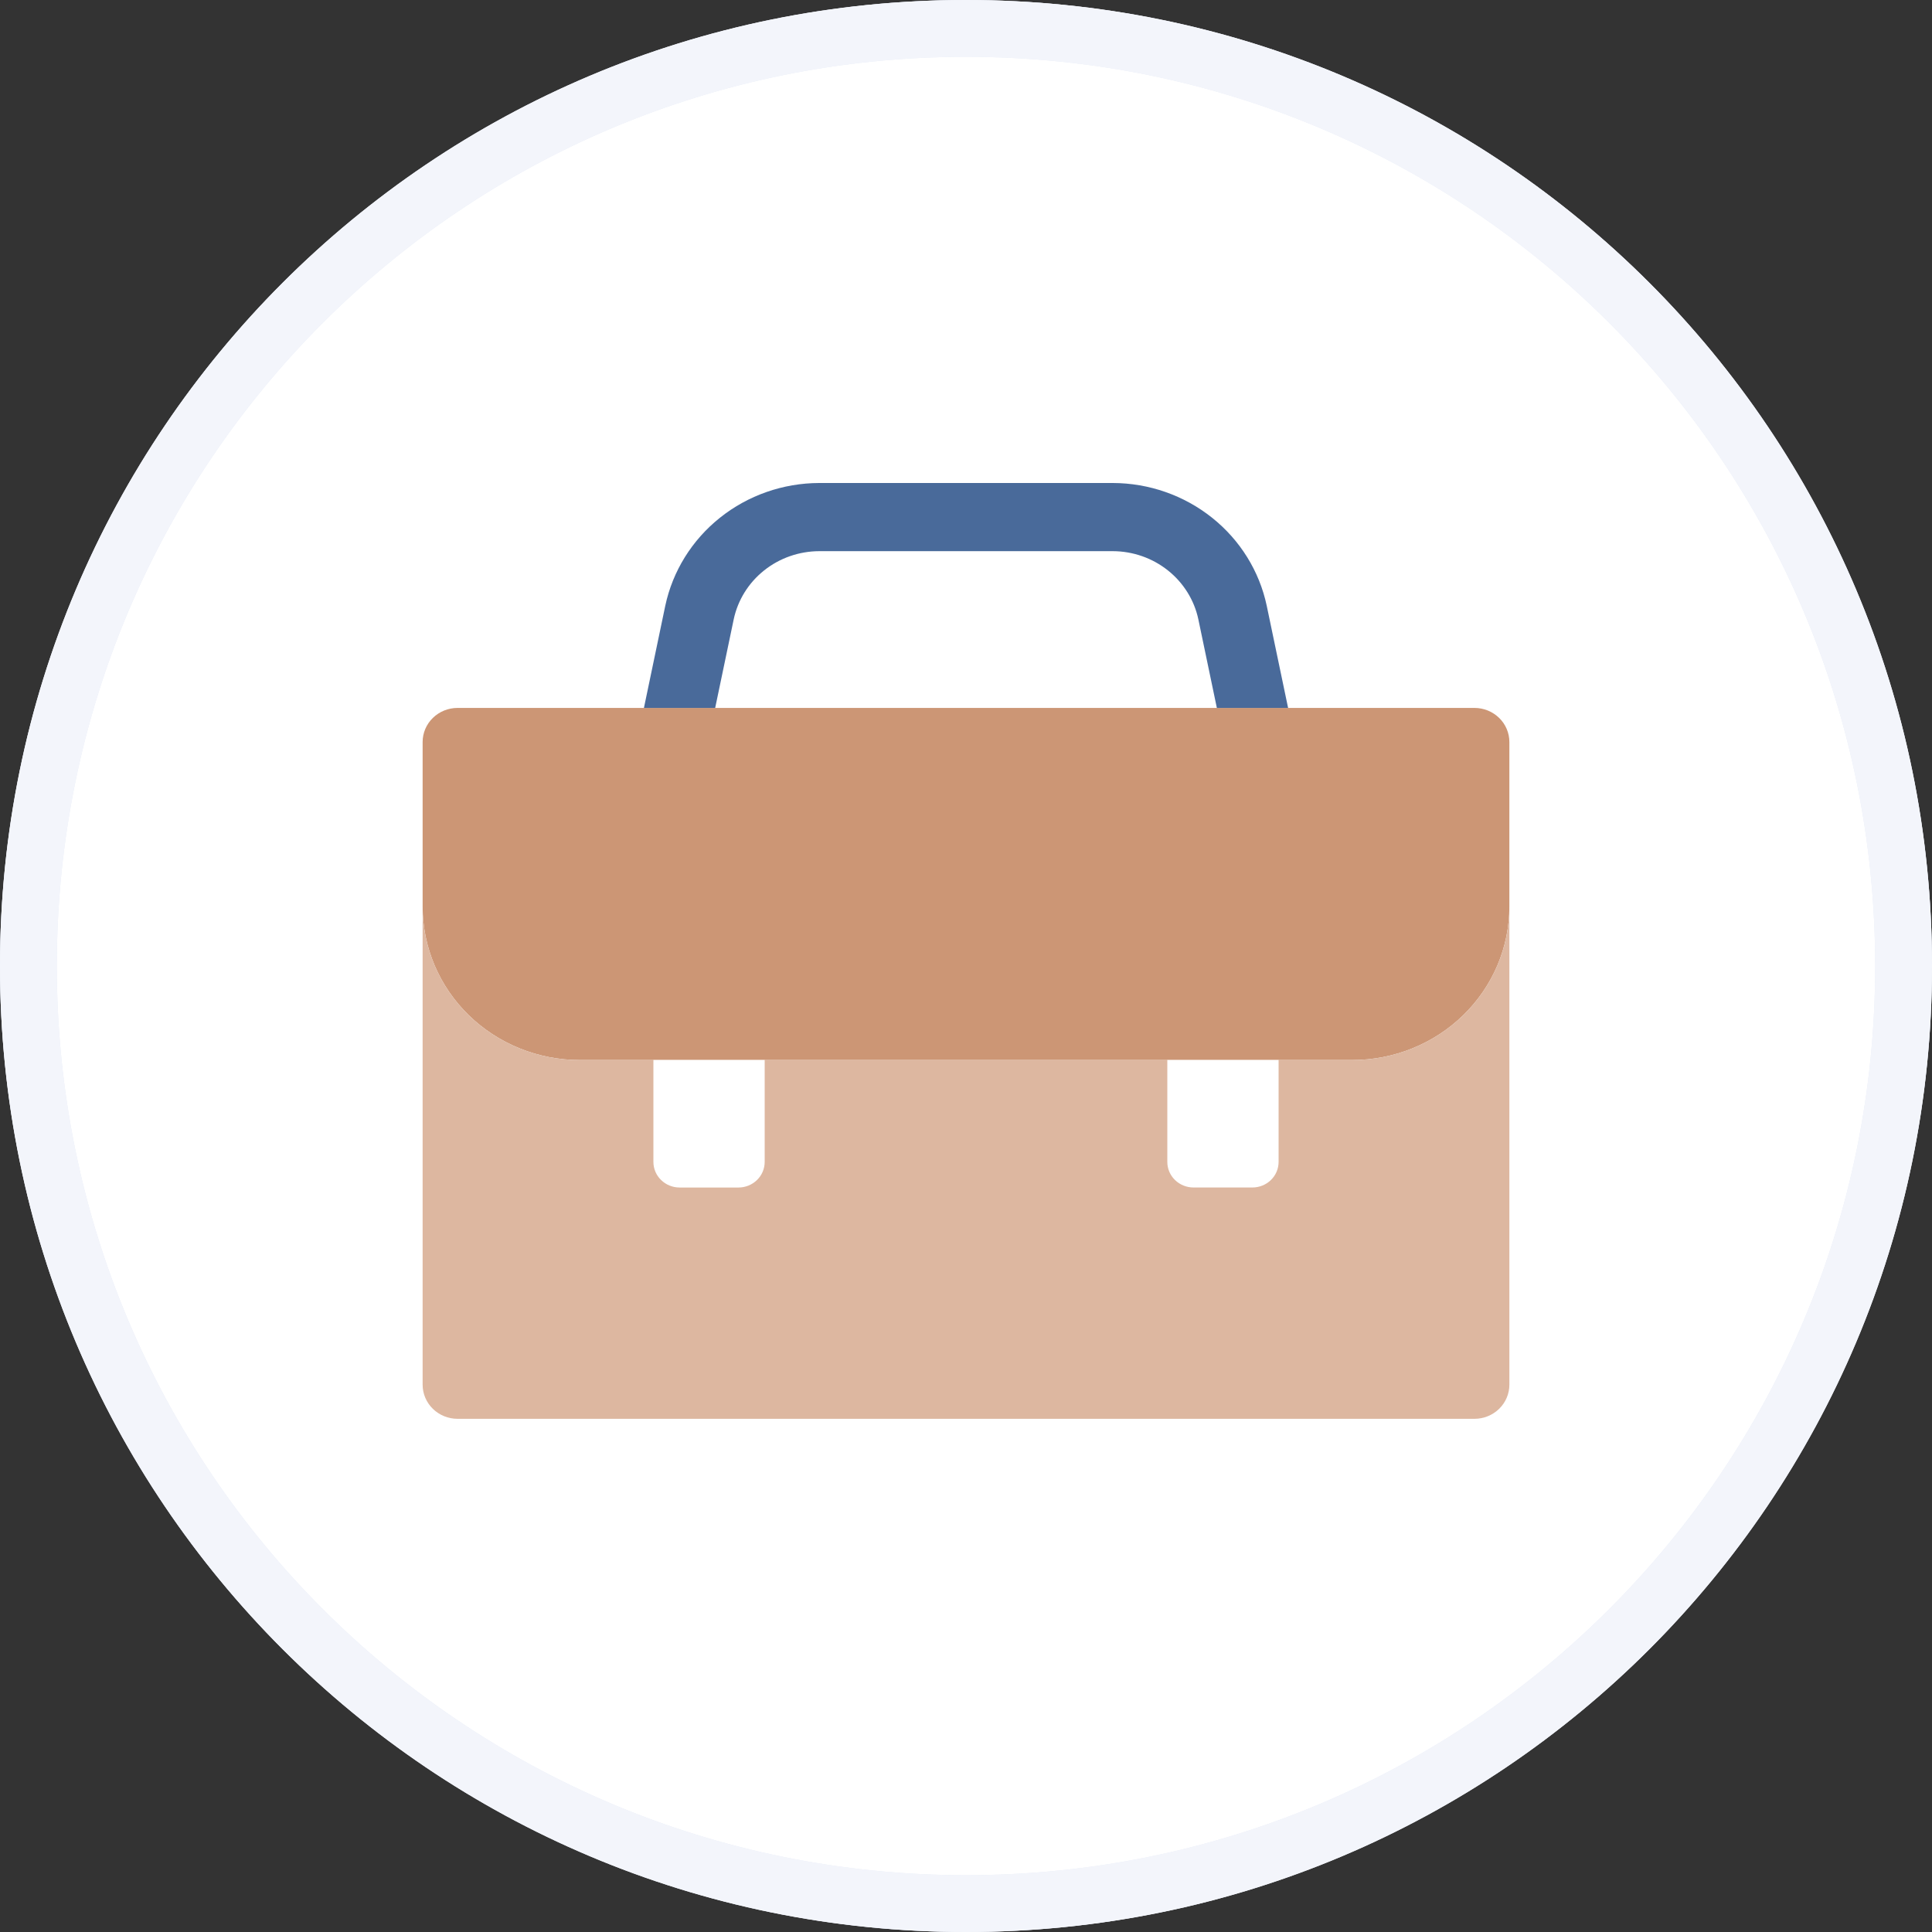 <svg width="64" height="64" viewBox="0 0 64 64" fill="none" xmlns="http://www.w3.org/2000/svg">
<rect x="0" y="0" width="64" height="64" fill="#333333" stroke="none"/>
<mask id="mask0" mask-type="alpha" maskUnits="userSpaceOnUse" x="0" y="0" width="64" height="64">
<path d="M32 0C14.306 0 0 14.306 0 32C0 49.694 14.306 64 32 64C49.694 64 64 49.694 64 32C64 14.306 49.694 0 32 0Z" fill="white"/>
</mask>
<g mask="url(#mask0)">
<circle cx="32" cy="32" r="32" fill="white"/>
<path d="M15.157 23.451H48.843C49.15 23.451 49.444 23.57 49.661 23.782C49.878 23.993 50 24.281 50 24.58V30.031C50 30.699 49.865 31.36 49.604 31.977C49.342 32.594 48.959 33.154 48.475 33.626C47.992 34.098 47.419 34.473 46.787 34.728C46.156 34.984 45.479 35.115 44.795 35.115H19.205C18.521 35.115 17.845 34.984 17.213 34.728C16.581 34.473 16.008 34.098 15.524 33.626C15.041 33.154 14.658 32.594 14.396 31.977C14.135 31.36 14 30.699 14 30.031V24.58C14 24.281 14.122 23.993 14.339 23.782C14.556 23.57 14.85 23.451 15.157 23.451V23.451Z" fill="#CC9675"/>
<path d="M44.795 35.115H19.205C18.521 35.115 17.845 34.984 17.213 34.728C16.581 34.473 16.008 34.098 15.524 33.626C15.041 33.154 14.658 32.594 14.396 31.977C14.135 31.36 14 30.699 14 30.031V45.87C14 46.17 14.122 46.457 14.339 46.669C14.556 46.881 14.85 47 15.157 47H48.843C49.15 47 49.444 46.881 49.661 46.669C49.878 46.457 50 46.17 50 45.87V30.031C50 30.699 49.865 31.36 49.604 31.977C49.342 32.594 48.959 33.154 48.475 33.626C47.992 34.098 47.419 34.473 46.787 34.728C46.156 34.984 45.479 35.115 44.795 35.115Z" fill="#DDB7A0"/>
<path d="M21.645 35.115H25.331V38.49C25.331 38.715 25.24 38.931 25.077 39.089C24.915 39.248 24.694 39.338 24.464 39.338H22.512C22.282 39.338 22.061 39.248 21.899 39.089C21.736 38.931 21.645 38.715 21.645 38.49V35.115V35.115Z" fill="white"/>
<path d="M41.488 39.337H39.536C39.306 39.337 39.086 39.248 38.923 39.089C38.76 38.931 38.669 38.715 38.669 38.49V35.115H42.355V38.49C42.355 38.715 42.264 38.931 42.101 39.089C41.939 39.248 41.718 39.337 41.488 39.337V39.337Z" fill="white"/>
<path d="M23.691 23.451L24.305 20.517C24.44 19.88 24.795 19.308 25.311 18.897C25.827 18.485 26.473 18.26 27.139 18.258H36.863C37.529 18.26 38.174 18.485 38.69 18.897C39.206 19.308 39.562 19.88 39.697 20.517L40.31 23.451H42.67L41.962 20.066C41.719 18.92 41.08 17.89 40.151 17.15C39.222 16.409 38.062 16.003 36.863 16H27.138C25.939 16.003 24.778 16.409 23.85 17.15C22.921 17.89 22.282 18.921 22.038 20.067L21.331 23.451H23.691Z" fill="#496A9A"/>
</g>
<path d="M32 0C14.306 0 0 14.306 0 32C0 49.694 14.306 64 32 64C49.694 64 64 49.694 64 32C64 14.306 49.694 0 32 0ZM32 62.118C15.341 62.118 1.882 48.658 1.882 32C1.882 15.341 15.342 1.882 32 1.882C48.659 1.882 62.118 15.342 62.118 32C62.118 48.659 48.658 62.118 32 62.118V62.118Z" fill="#E7ECF7"/>
<path d="M32 0C14.306 0 0 14.306 0 32C0 49.694 14.306 64 32 64C49.694 64 64 49.694 64 32C64 14.306 49.694 0 32 0ZM32 62.118C15.341 62.118 1.882 48.658 1.882 32C1.882 15.341 15.342 1.882 32 1.882C48.659 1.882 62.118 15.342 62.118 32C62.118 48.659 48.658 62.118 32 62.118V62.118Z" fill="#F3F5FB"/>
</svg>
